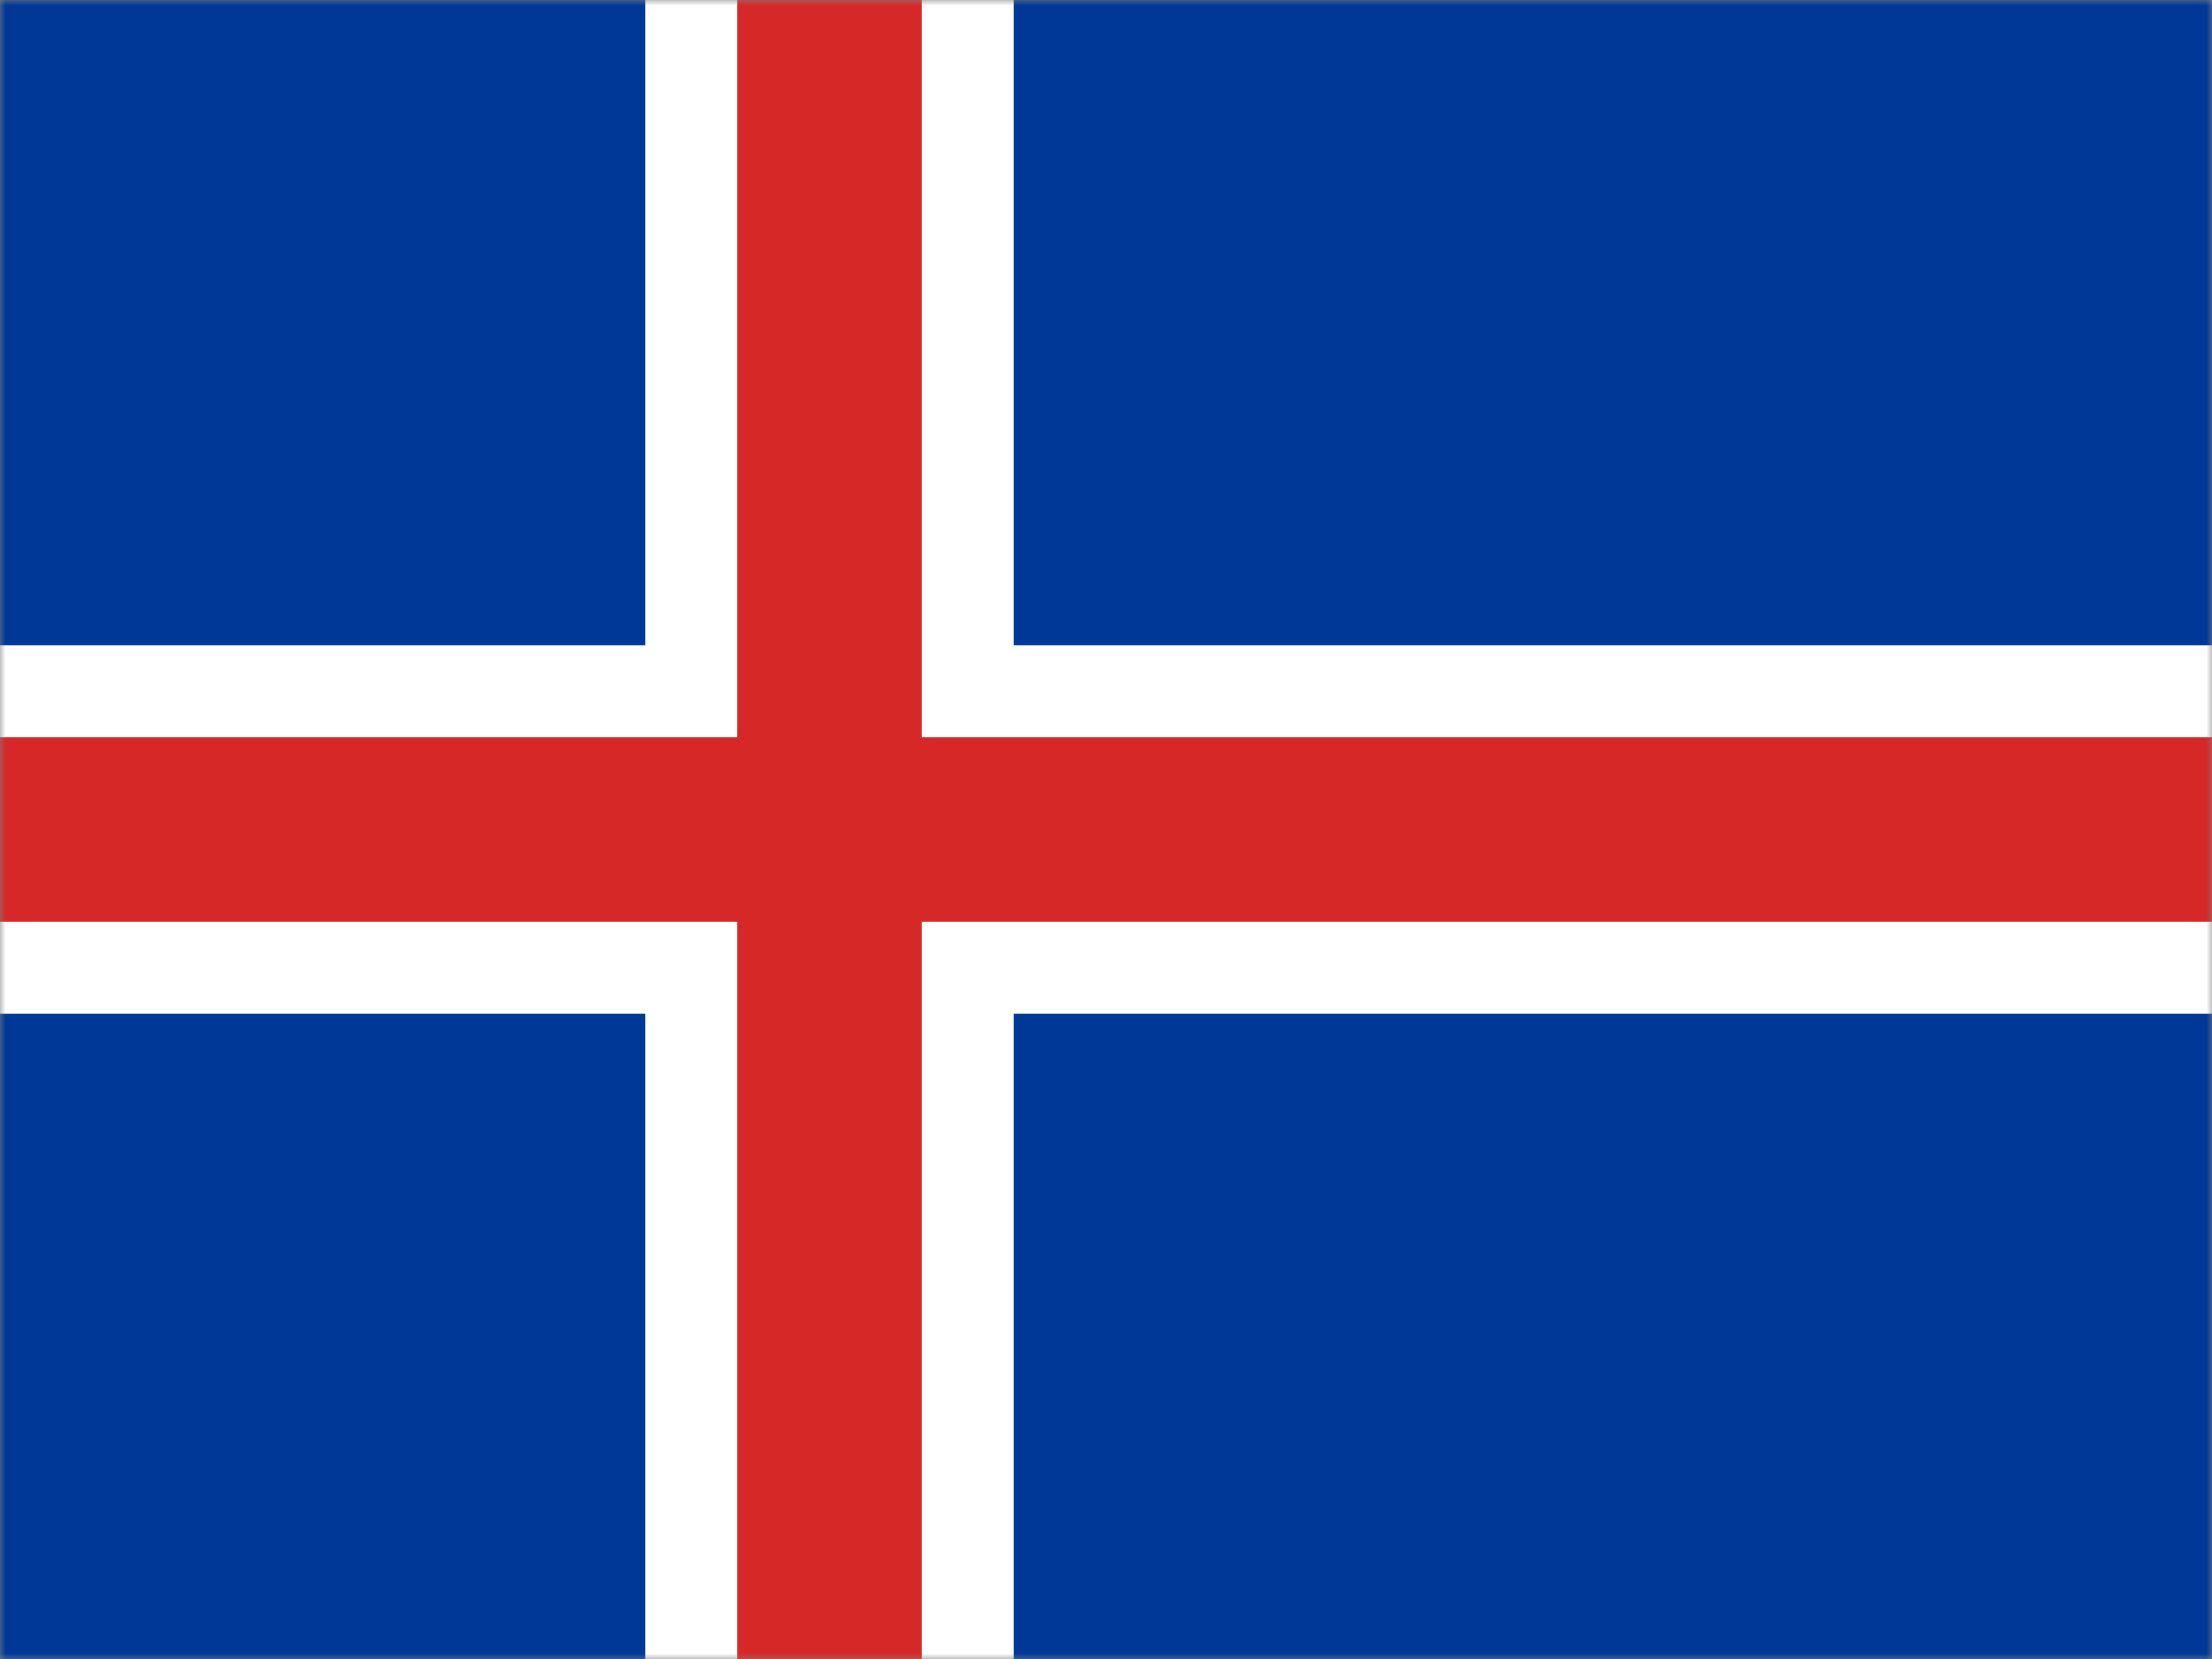 <?xml version="1.0" encoding="UTF-8"?>
<svg width="200px" height="150px" viewBox="0 0 200 150" version="1.1" xmlns="http://www.w3.org/2000/svg" xmlns:xlink="http://www.w3.org/1999/xlink">
    <rect x="0" y="0" width="200" height="150" fill="#808080" stroke="none"/>
    <!-- Generator: Sketch 52.5 (67469) - http://www.bohemiancoding.com/sketch -->
    <title>is</title>
    <desc>Created with Sketch.</desc>
    <defs>
        <polygon id="path-1" points="0 0 200 0 200 150 0 150"></polygon>
    </defs>
    <g id="Flags" stroke="none" stroke-width="1" fill="none" fill-rule="evenodd">
        <g id="Europe" transform="translate(-510, -1050)">
            <g id="is" transform="translate(510, 1050)">
                <mask id="mask-2" fill="white">
                    <use xlink:href="#path-1"></use>
                </mask>
                <g id="Path"></g>
                <g id="Group" mask="url(#mask-2)">
                    <polygon id="Path" fill="#003897" points="0 0 208.344 0 208.344 150 0 150"></polygon>
                    <polygon id="Path" fill="#FFFFFF" points="0 58.344 58.344 58.344 58.344 0 91.656 0 91.656 58.344 208.344 58.344 208.344 91.656 91.656 91.656 91.656 150 58.344 150 58.344 91.656 0 91.656"></polygon>
                    <polygon id="Path" fill="#D72828" points="0 66.656 66.656 66.656 66.656 0 83.344 0 83.344 66.656 208.344 66.656 208.344 83.344 83.344 83.344 83.344 150 66.656 150 66.656 83.344 0 83.344"></polygon>
                </g>
            </g>
        </g>
    </g>
</svg>